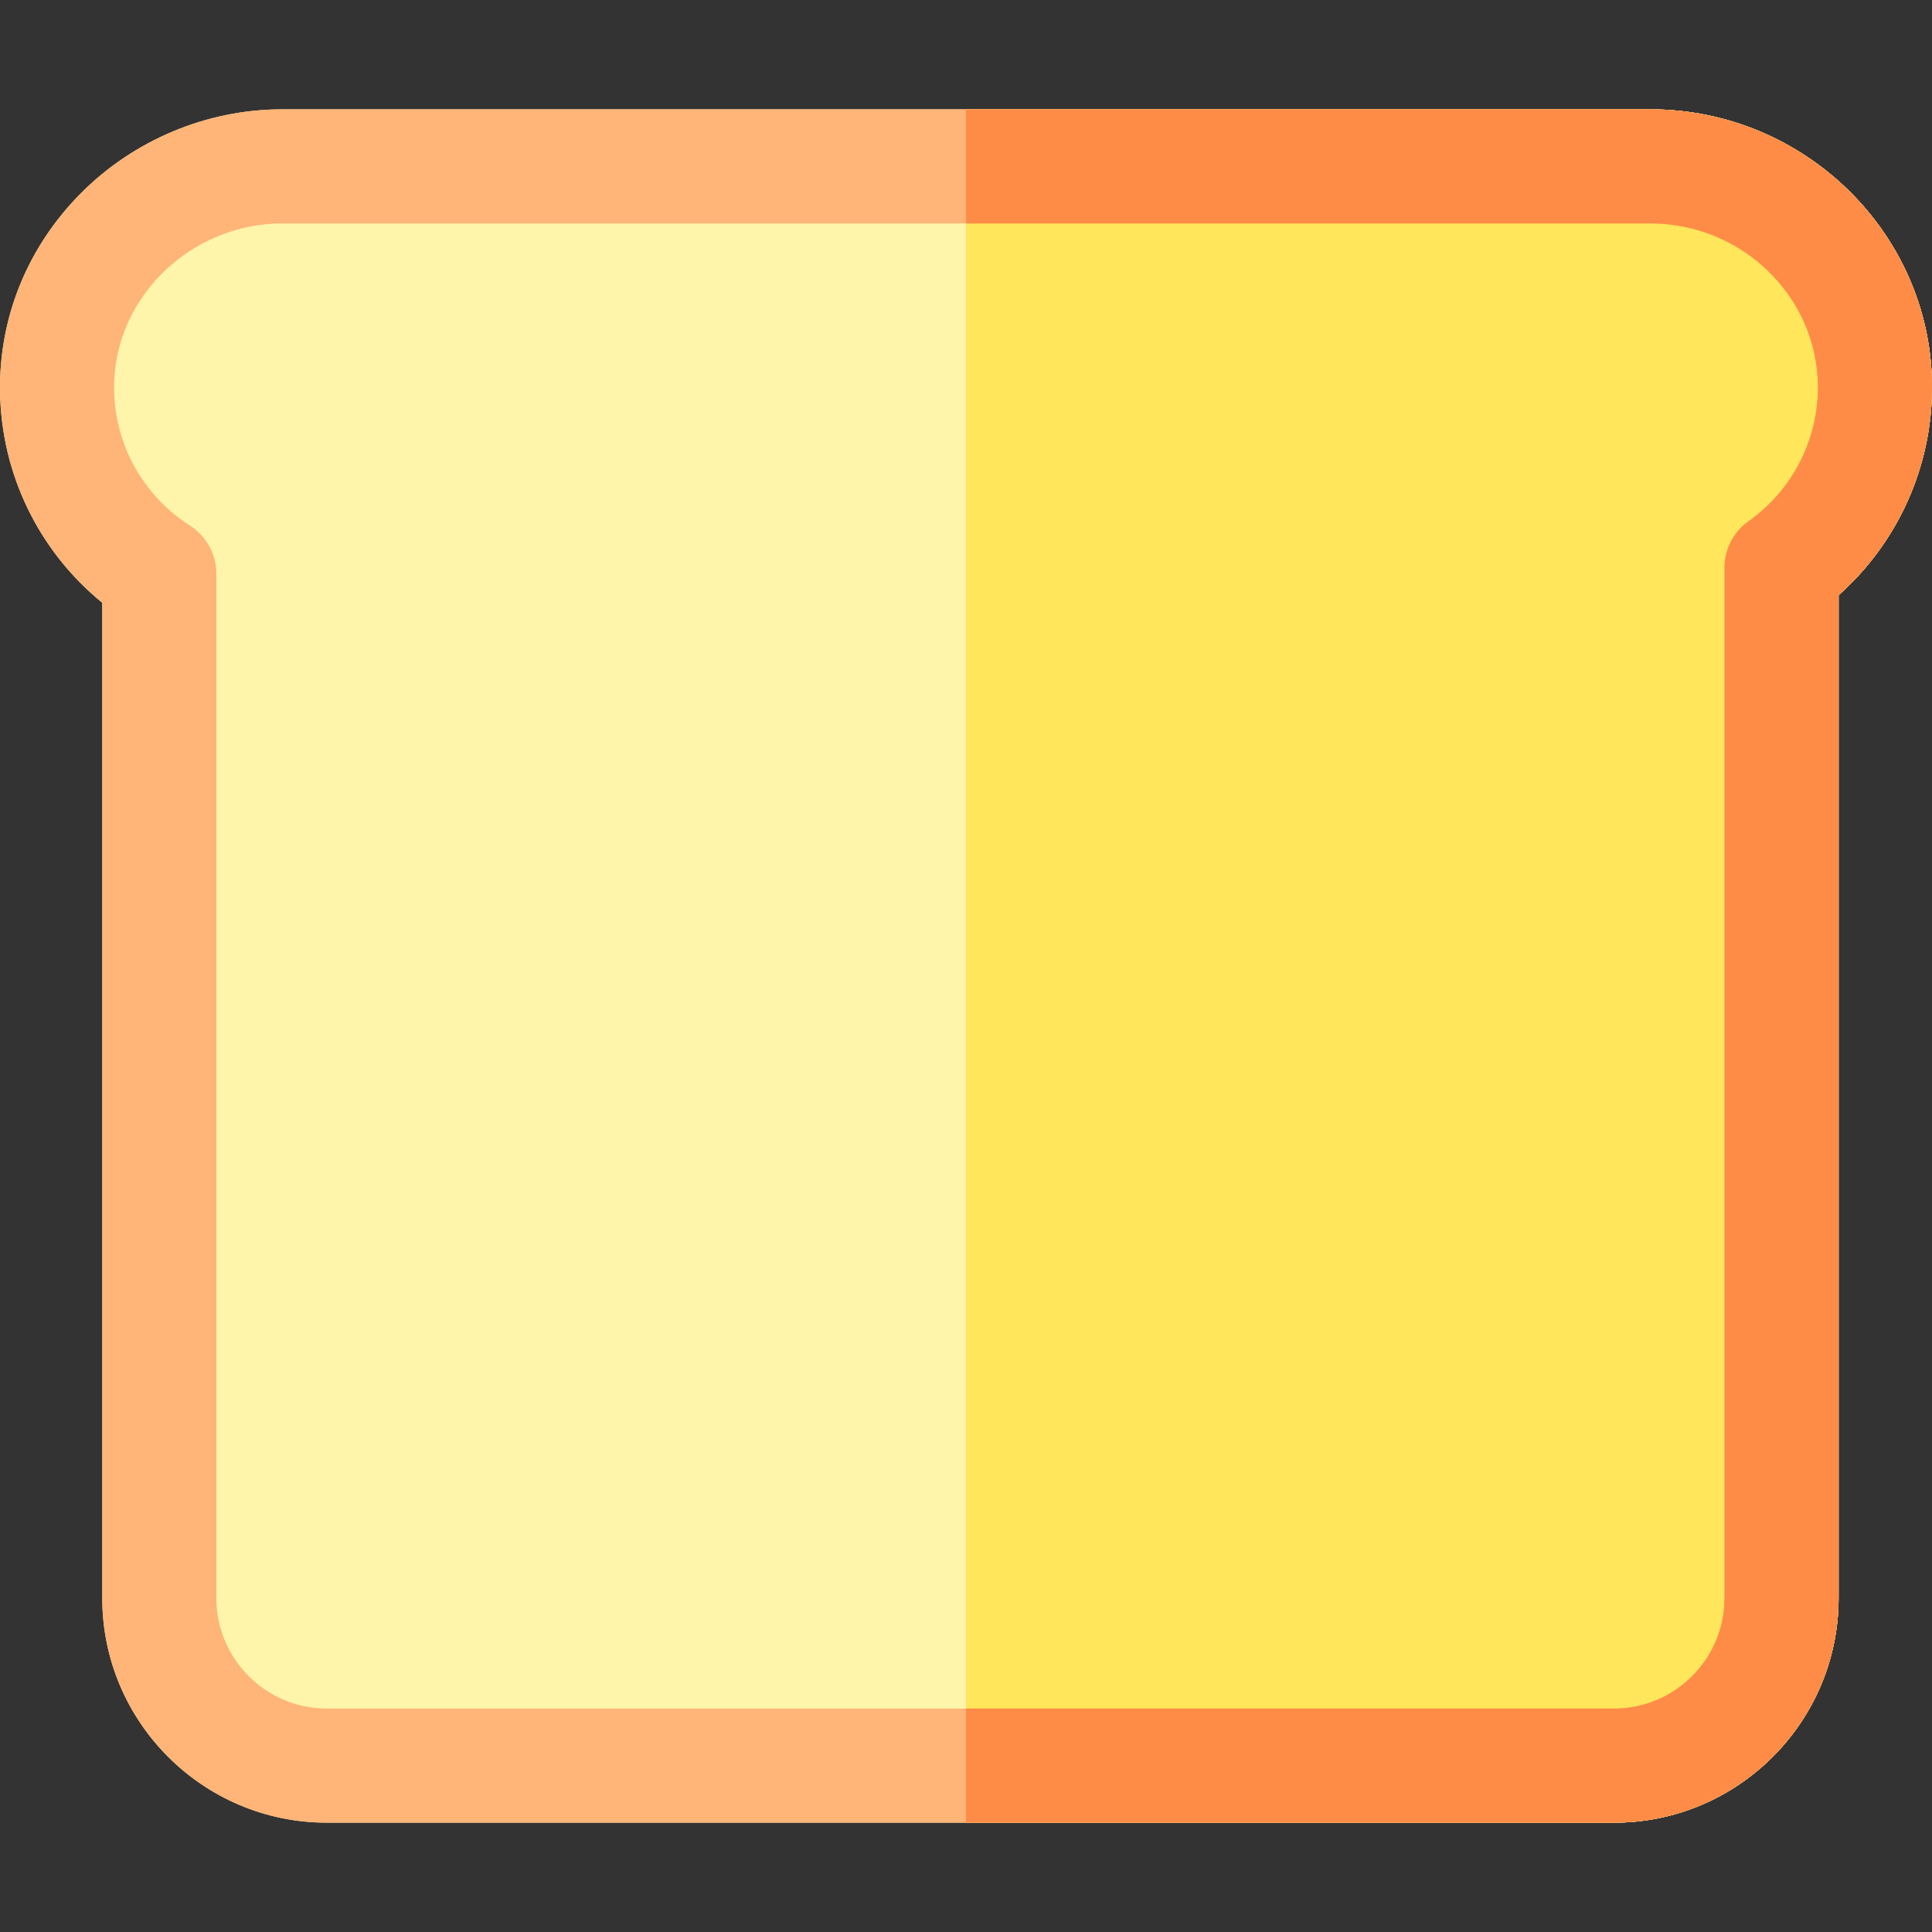 <?xml version="1.0" encoding="iso-8859-1"?>
<!-- Generator: Adobe Illustrator 19.0.0, SVG Export Plug-In . SVG Version: 6.00 Build 0)  -->
<svg version="1.1" id="Capa_1" xmlns="http://www.w3.org/2000/svg" xmlns:xlink="http://www.w3.org/1999/xlink" x="0px" y="0px"
	 viewBox="0 0 512 512" style="enable-background:new 0 0 512 512;" xml:space="preserve">
<rect x="0" y="0" width="512" height="512" fill="#333333" stroke="none"/>
<path style="fill:#FFF5AA;" d="M437.366,28.975H74.691c-19.916,0-39.408,8.194-53.478,22.466
	C7.254,65.591-0.275,84.167,0.008,103.73c0.312,21.942,10.29,42.321,27.092,56.008v263.772c0,32.816,26.689,59.515,59.505,59.515
	h341.136c32.806,0,59.505-26.699,59.505-59.515V157.732C502.898,143.813,512,123.786,512,102.641c0-0.262,0-0.514,0-0.766
	C511.576,61.681,478.095,28.975,437.366,28.975z"/>
<path style="fill:#FFFFFF;" d="M437.366,28.975H255.995v454.049H427.74c32.806,0,59.505-26.699,59.505-59.515V157.732
	c15.652-13.919,24.753-33.945,24.753-55.091c0-0.262,0-0.514,0-0.766C511.576,61.681,478.095,28.975,437.366,28.975z"/>
<path style="fill:#FFE65A;" d="M437.366,28.975H255.995v454.049H427.74c32.806,0,59.505-26.699,59.505-59.515V157.732
	c15.652-13.919,24.753-33.945,24.753-55.091c0-0.262,0-0.514,0-0.766C511.576,61.681,478.095,28.975,437.366,28.975z"/>
<path style="fill:#FFB478;" d="M512,101.875c0,0.252,0,0.504,0,0.766c0,21.145-9.101,41.172-24.754,55.091v265.777
	c0,32.816-26.699,59.515-59.505,59.515H86.605c-32.817,0-59.505-26.699-59.505-59.515V159.737
	C10.298,146.05,0.32,125.671,0.008,103.73c-0.282-19.563,7.247-38.138,21.206-52.289c14.07-14.272,33.562-22.466,53.478-22.466
	h362.675C478.095,28.975,511.576,61.681,512,101.875z M463.39,138.128c11.651-8.265,18.525-21.69,18.374-35.931
	c-0.121-11.853-5.17-22.597-13.203-30.377c-8.043-7.791-19.079-12.609-31.194-12.609H74.691c-11.873,0-23.514,4.908-31.94,13.455
	c-8.234,8.345-12.679,19.22-12.518,30.629c0.212,14.634,7.73,28.09,20.117,36.001c4.354,2.782,6.985,7.579,6.985,12.74v271.472
	c0,16.146,13.133,29.279,29.269,29.279h341.136c16.136,0,29.269-13.133,29.269-29.279V150.465
	C457.01,145.557,459.388,140.961,463.39,138.128z"/>
<path style="fill:#FF8C46;" d="M437.366,28.975H256v30.236h181.367c12.115,0,23.151,4.818,31.194,12.609
	c8.033,7.781,13.082,18.525,13.203,30.377c0.151,14.241-6.723,27.666-18.374,35.931c-4.001,2.832-6.38,7.428-6.38,12.336v273.044
	c0,16.146-13.133,29.279-29.269,29.279H256v30.236h171.741c32.806,0,59.505-26.699,59.505-59.515V157.732
	C502.898,143.813,512,123.786,512,102.641c0-0.262,0-0.514,0-0.766C511.576,61.681,478.095,28.975,437.366,28.975z"/>
<g>
</g>
<g>
</g>
<g>
</g>
<g>
</g>
<g>
</g>
<g>
</g>
<g>
</g>
<g>
</g>
<g>
</g>
<g>
</g>
<g>
</g>
<g>
</g>
<g>
</g>
<g>
</g>
<g>
</g>
</svg>
